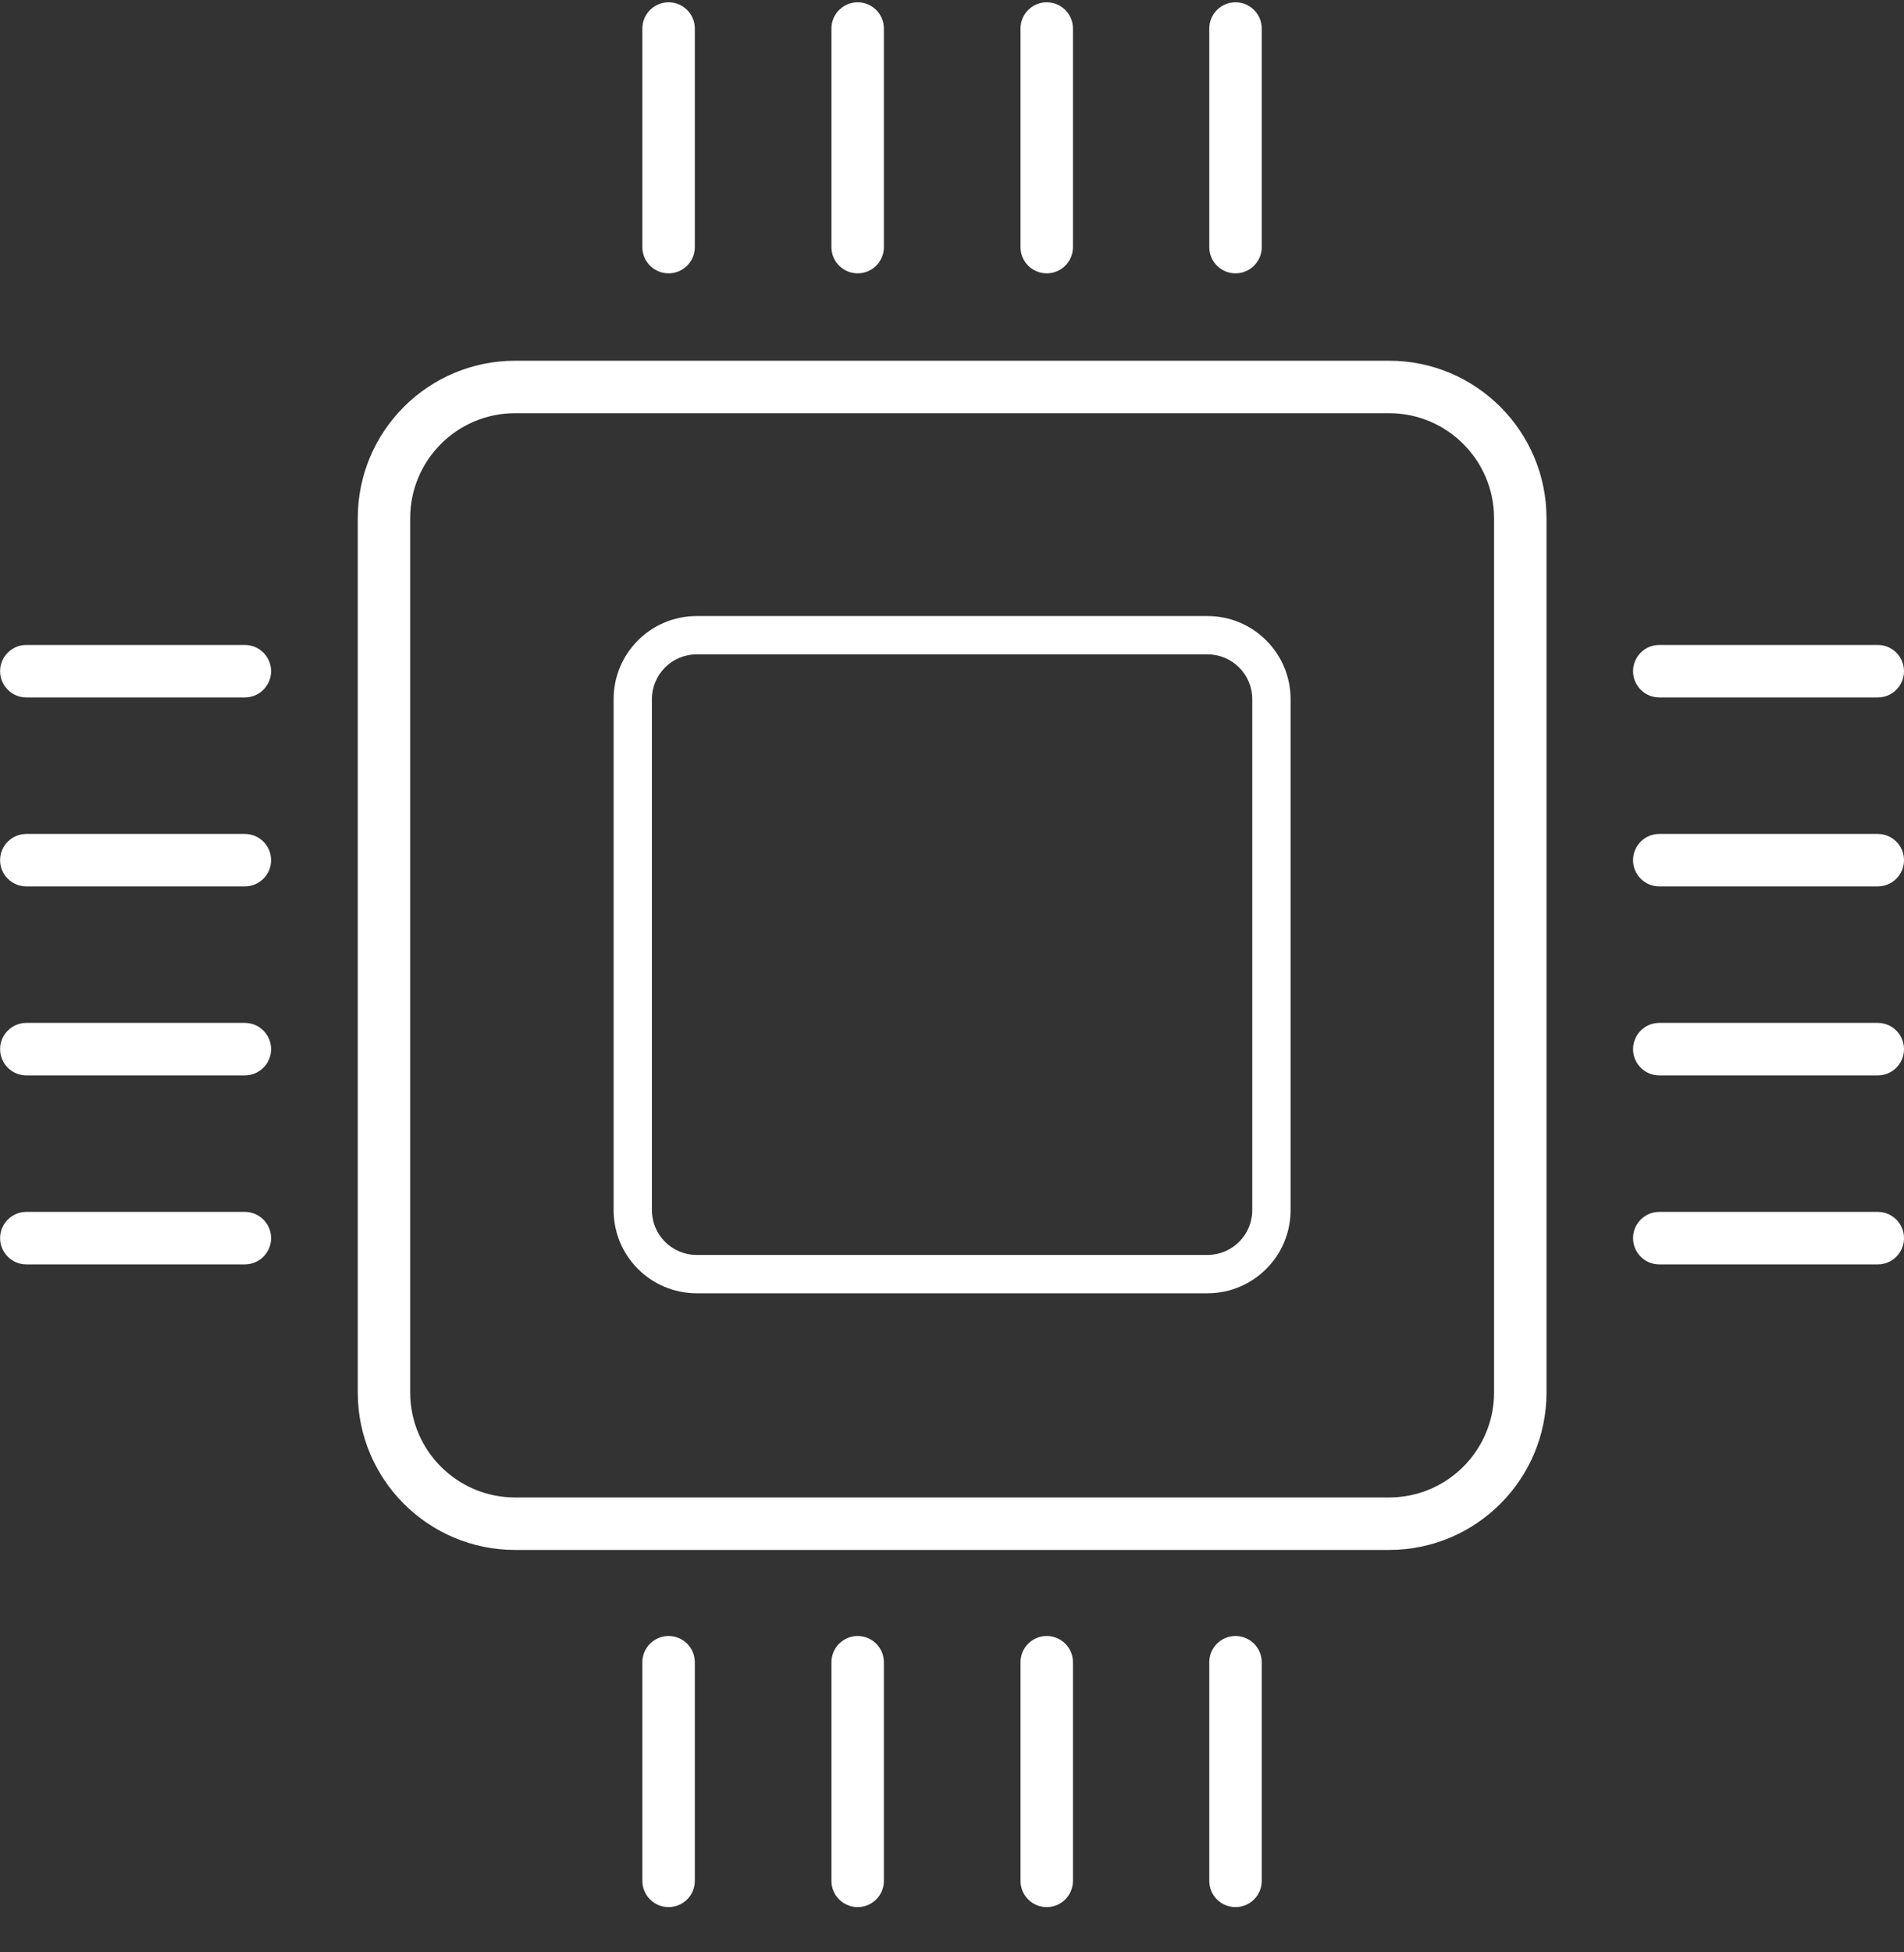 <svg width="40" height="41" viewBox="0 0 40 41" fill="none" xmlns="http://www.w3.org/2000/svg">
<rect x="0" y="0" width="40" height="41" fill="#333333" stroke="none"/>
<path d="M25.369 12.937H14.635C13.672 12.938 12.892 13.718 12.891 14.681V25.415C12.892 26.377 13.672 27.158 14.635 27.159H25.369C26.331 27.158 27.112 26.377 27.113 25.415V14.681C27.112 13.718 26.331 12.938 25.369 12.937ZM26.308 25.415C26.307 25.933 25.887 26.353 25.369 26.354H14.635C14.116 26.353 13.696 25.933 13.696 25.415V14.681C13.696 14.162 14.116 13.742 14.635 13.742H25.369C25.887 13.742 26.307 14.162 26.308 14.681V20.048V25.415Z" fill="white"/>
<path d="M29.184 7.575H10.821C8.996 7.577 7.517 9.056 7.516 10.881V29.244C7.517 31.068 8.996 32.547 10.821 32.549H29.184C31.009 32.547 32.487 31.068 32.49 29.244V10.881C32.487 9.056 31.009 7.577 29.184 7.575ZM31.388 29.244C31.386 30.46 30.4 31.446 29.184 31.447H10.821C9.604 31.446 8.619 30.46 8.617 29.244V10.881C8.618 9.664 9.604 8.678 10.821 8.677H29.184C30.4 8.678 31.386 9.664 31.388 10.881V29.244Z" fill="white"/>
<path d="M21.99 34.356C21.686 34.356 21.439 34.603 21.439 34.907V39.498C21.439 39.803 21.686 40.049 21.99 40.049C22.294 40.049 22.541 39.803 22.541 39.498V34.907C22.541 34.603 22.294 34.356 21.99 34.356Z" fill="white"/>
<path d="M18.018 34.356C17.714 34.356 17.467 34.603 17.467 34.907V39.498C17.467 39.803 17.714 40.049 18.018 40.049C18.322 40.049 18.569 39.803 18.569 39.498V34.907C18.569 34.603 18.322 34.356 18.018 34.356Z" fill="white"/>
<path d="M14.046 34.356C13.742 34.356 13.495 34.603 13.495 34.907V39.498C13.495 39.803 13.742 40.049 14.046 40.049C14.35 40.049 14.597 39.803 14.597 39.498V34.907C14.597 34.603 14.35 34.356 14.046 34.356Z" fill="white"/>
<path d="M25.956 34.356C25.651 34.356 25.405 34.603 25.405 34.907V39.498C25.405 39.803 25.651 40.049 25.956 40.049C26.26 40.049 26.507 39.803 26.507 39.498V34.907C26.507 34.603 26.26 34.356 25.956 34.356Z" fill="white"/>
<path d="M18.569 5.19V0.599C18.569 0.295 18.322 0.048 18.018 0.048C17.714 0.048 17.467 0.295 17.467 0.599V5.19C17.467 5.494 17.714 5.74 18.018 5.74C18.322 5.74 18.569 5.494 18.569 5.19Z" fill="white"/>
<path d="M22.541 5.19V0.599C22.541 0.295 22.294 0.048 21.99 0.048C21.686 0.048 21.439 0.295 21.439 0.599V5.19C21.439 5.494 21.686 5.74 21.99 5.74C22.294 5.74 22.541 5.494 22.541 5.19Z" fill="white"/>
<path d="M26.507 5.19V0.599C26.507 0.295 26.26 0.048 25.956 0.048C25.651 0.048 25.405 0.295 25.405 0.599V5.19C25.405 5.494 25.651 5.74 25.956 5.74C26.26 5.74 26.507 5.494 26.507 5.19Z" fill="white"/>
<path d="M14.597 5.19V0.599C14.597 0.295 14.35 0.048 14.046 0.048C13.742 0.048 13.495 0.295 13.495 0.599V5.19C13.495 5.494 13.742 5.74 14.046 5.74C14.35 5.74 14.597 5.494 14.597 5.19Z" fill="white"/>
<path d="M39.449 17.513H34.858C34.554 17.513 34.308 17.759 34.308 18.064C34.308 18.368 34.554 18.614 34.858 18.614H39.449C39.754 18.614 40 18.368 40 18.064C40 17.759 39.754 17.513 39.449 17.513Z" fill="white"/>
<path d="M39.449 21.481H34.858C34.554 21.481 34.308 21.728 34.308 22.032C34.308 22.337 34.554 22.583 34.858 22.583H39.449C39.754 22.583 40 22.337 40 22.032C40 21.728 39.754 21.481 39.449 21.481Z" fill="white"/>
<path d="M39.449 25.45H34.858C34.554 25.45 34.308 25.697 34.308 26.001C34.308 26.305 34.554 26.552 34.858 26.552H39.449C39.754 26.552 40 26.305 40 26.001C40 25.697 39.754 25.45 39.449 25.45Z" fill="white"/>
<path d="M39.449 13.544H34.858C34.554 13.544 34.308 13.791 34.308 14.095C34.308 14.399 34.554 14.646 34.858 14.646H39.449C39.754 14.646 40 14.399 40 14.095C40 13.791 39.754 13.544 39.449 13.544Z" fill="white"/>
<path d="M5.144 21.481H0.553C0.249 21.481 0.002 21.728 0.002 22.032C0.002 22.337 0.249 22.583 0.553 22.583H5.144C5.448 22.583 5.695 22.337 5.695 22.032C5.695 21.728 5.448 21.481 5.144 21.481Z" fill="white"/>
<path d="M5.144 17.513H0.553C0.249 17.513 0.002 17.759 0.002 18.064C0.002 18.368 0.249 18.614 0.553 18.614H5.144C5.448 18.614 5.695 18.368 5.695 18.064C5.695 17.759 5.448 17.513 5.144 17.513Z" fill="white"/>
<path d="M5.144 13.544H0.553C0.249 13.544 0.002 13.791 0.002 14.095C0.002 14.399 0.249 14.646 0.553 14.646H5.144C5.448 14.646 5.695 14.399 5.695 14.095C5.695 13.791 5.448 13.544 5.144 13.544Z" fill="white"/>
<path d="M5.144 25.45H0.553C0.249 25.45 0.002 25.697 0.002 26.001C0.002 26.305 0.249 26.552 0.553 26.552H5.144C5.448 26.552 5.695 26.305 5.695 26.001C5.695 25.697 5.448 25.45 5.144 25.45Z" fill="white"/>
</svg>
